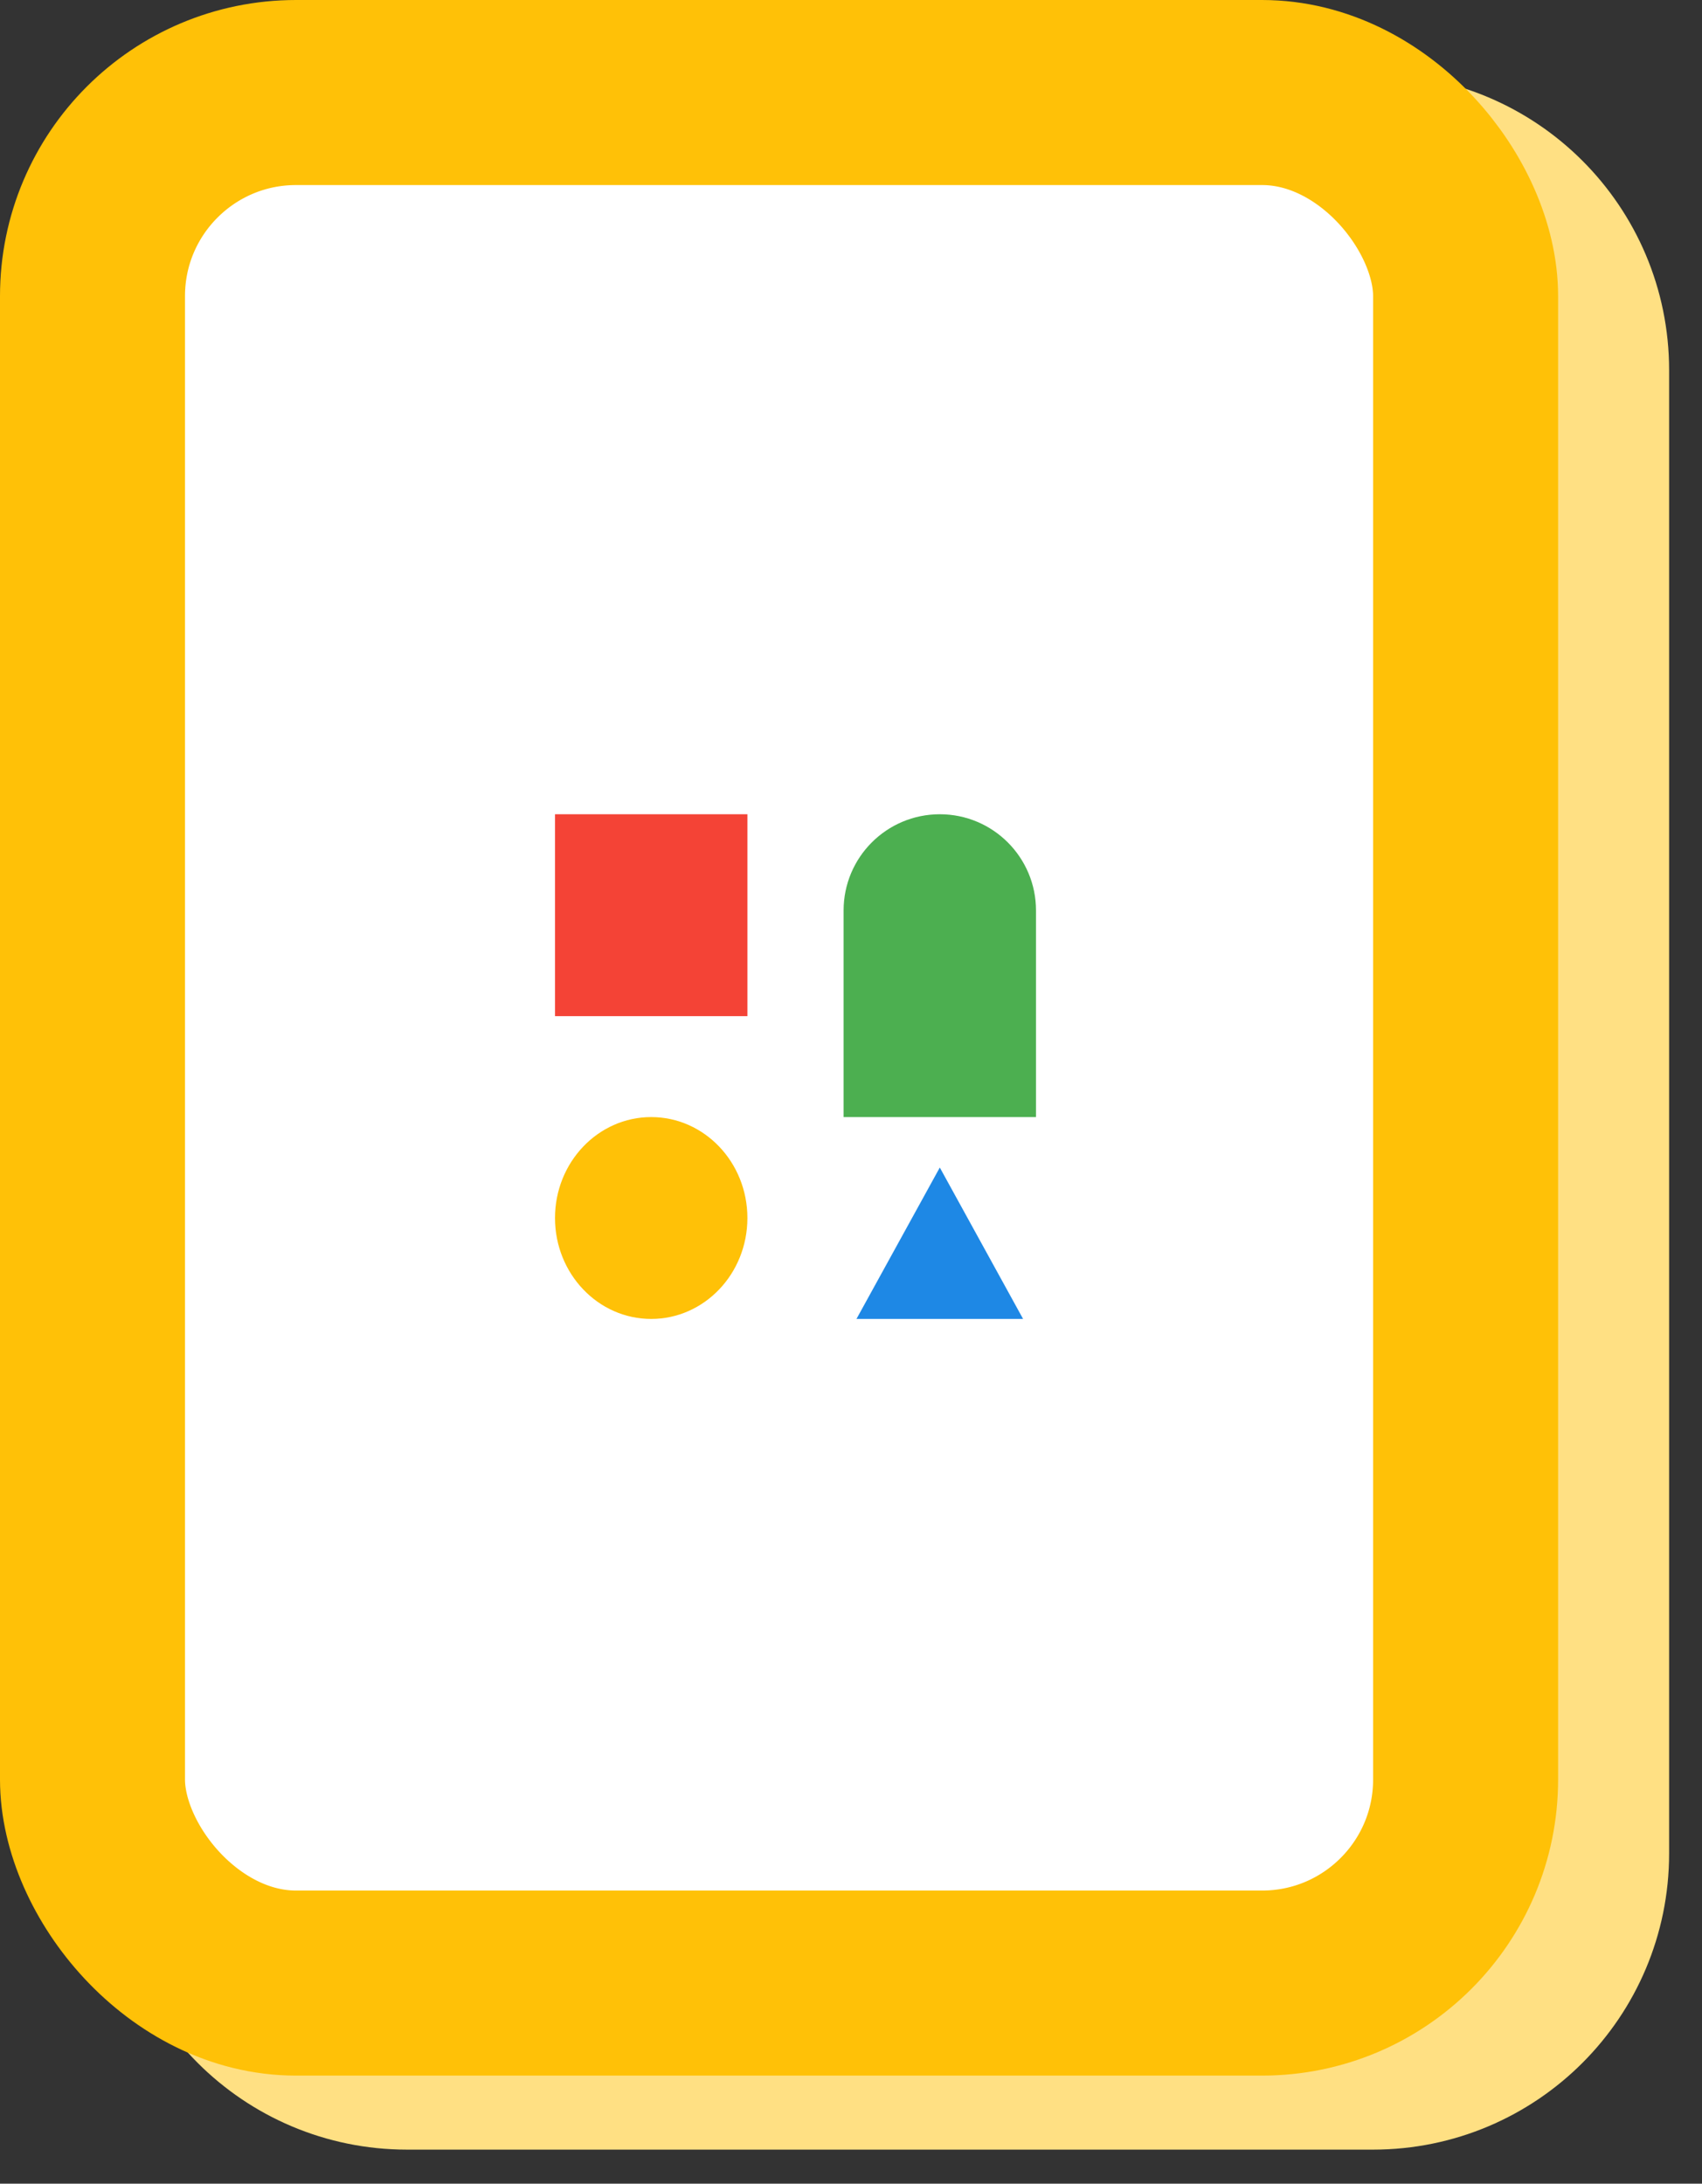 <svg width="46" height="59" viewBox="0 0 46 59" fill="none" xmlns="http://www.w3.org/2000/svg">
<rect x="0" y="0" width="46" height="59" fill="#333333" stroke="none"/>
<path d="M11 4.5C7.962 4.5 5.5 6.962 5.5 10V50.08C5.5 53.118 7.962 55.58 11 55.58H37.111C40.149 55.58 42.611 53.118 42.611 50.08V10C42.611 6.962 40.149 4.5 37.111 4.5H11Z" fill="#FFE083" stroke="#FFE083" stroke-width="5"/>
<rect x="2.5" y="2.5" width="37.111" height="51.08" rx="5.5" fill="white" stroke="#FFC107" stroke-width="5"/>
<rect x="15" y="22" width="5.2" height="5.455" fill="#F44336"/>
<path d="M22.8 24.6C22.8 23.164 23.964 22 25.4 22C26.836 22 28 23.164 28 24.6V30.182H22.8V24.6Z" fill="#4CAF50"/>
<ellipse cx="17.6" cy="32.909" rx="2.6" ry="2.727" fill="#FFC107"/>
<path d="M25.4 31.545L27.651 35.636H23.148L25.4 31.545Z" fill="#1E88E5"/>
</svg>
